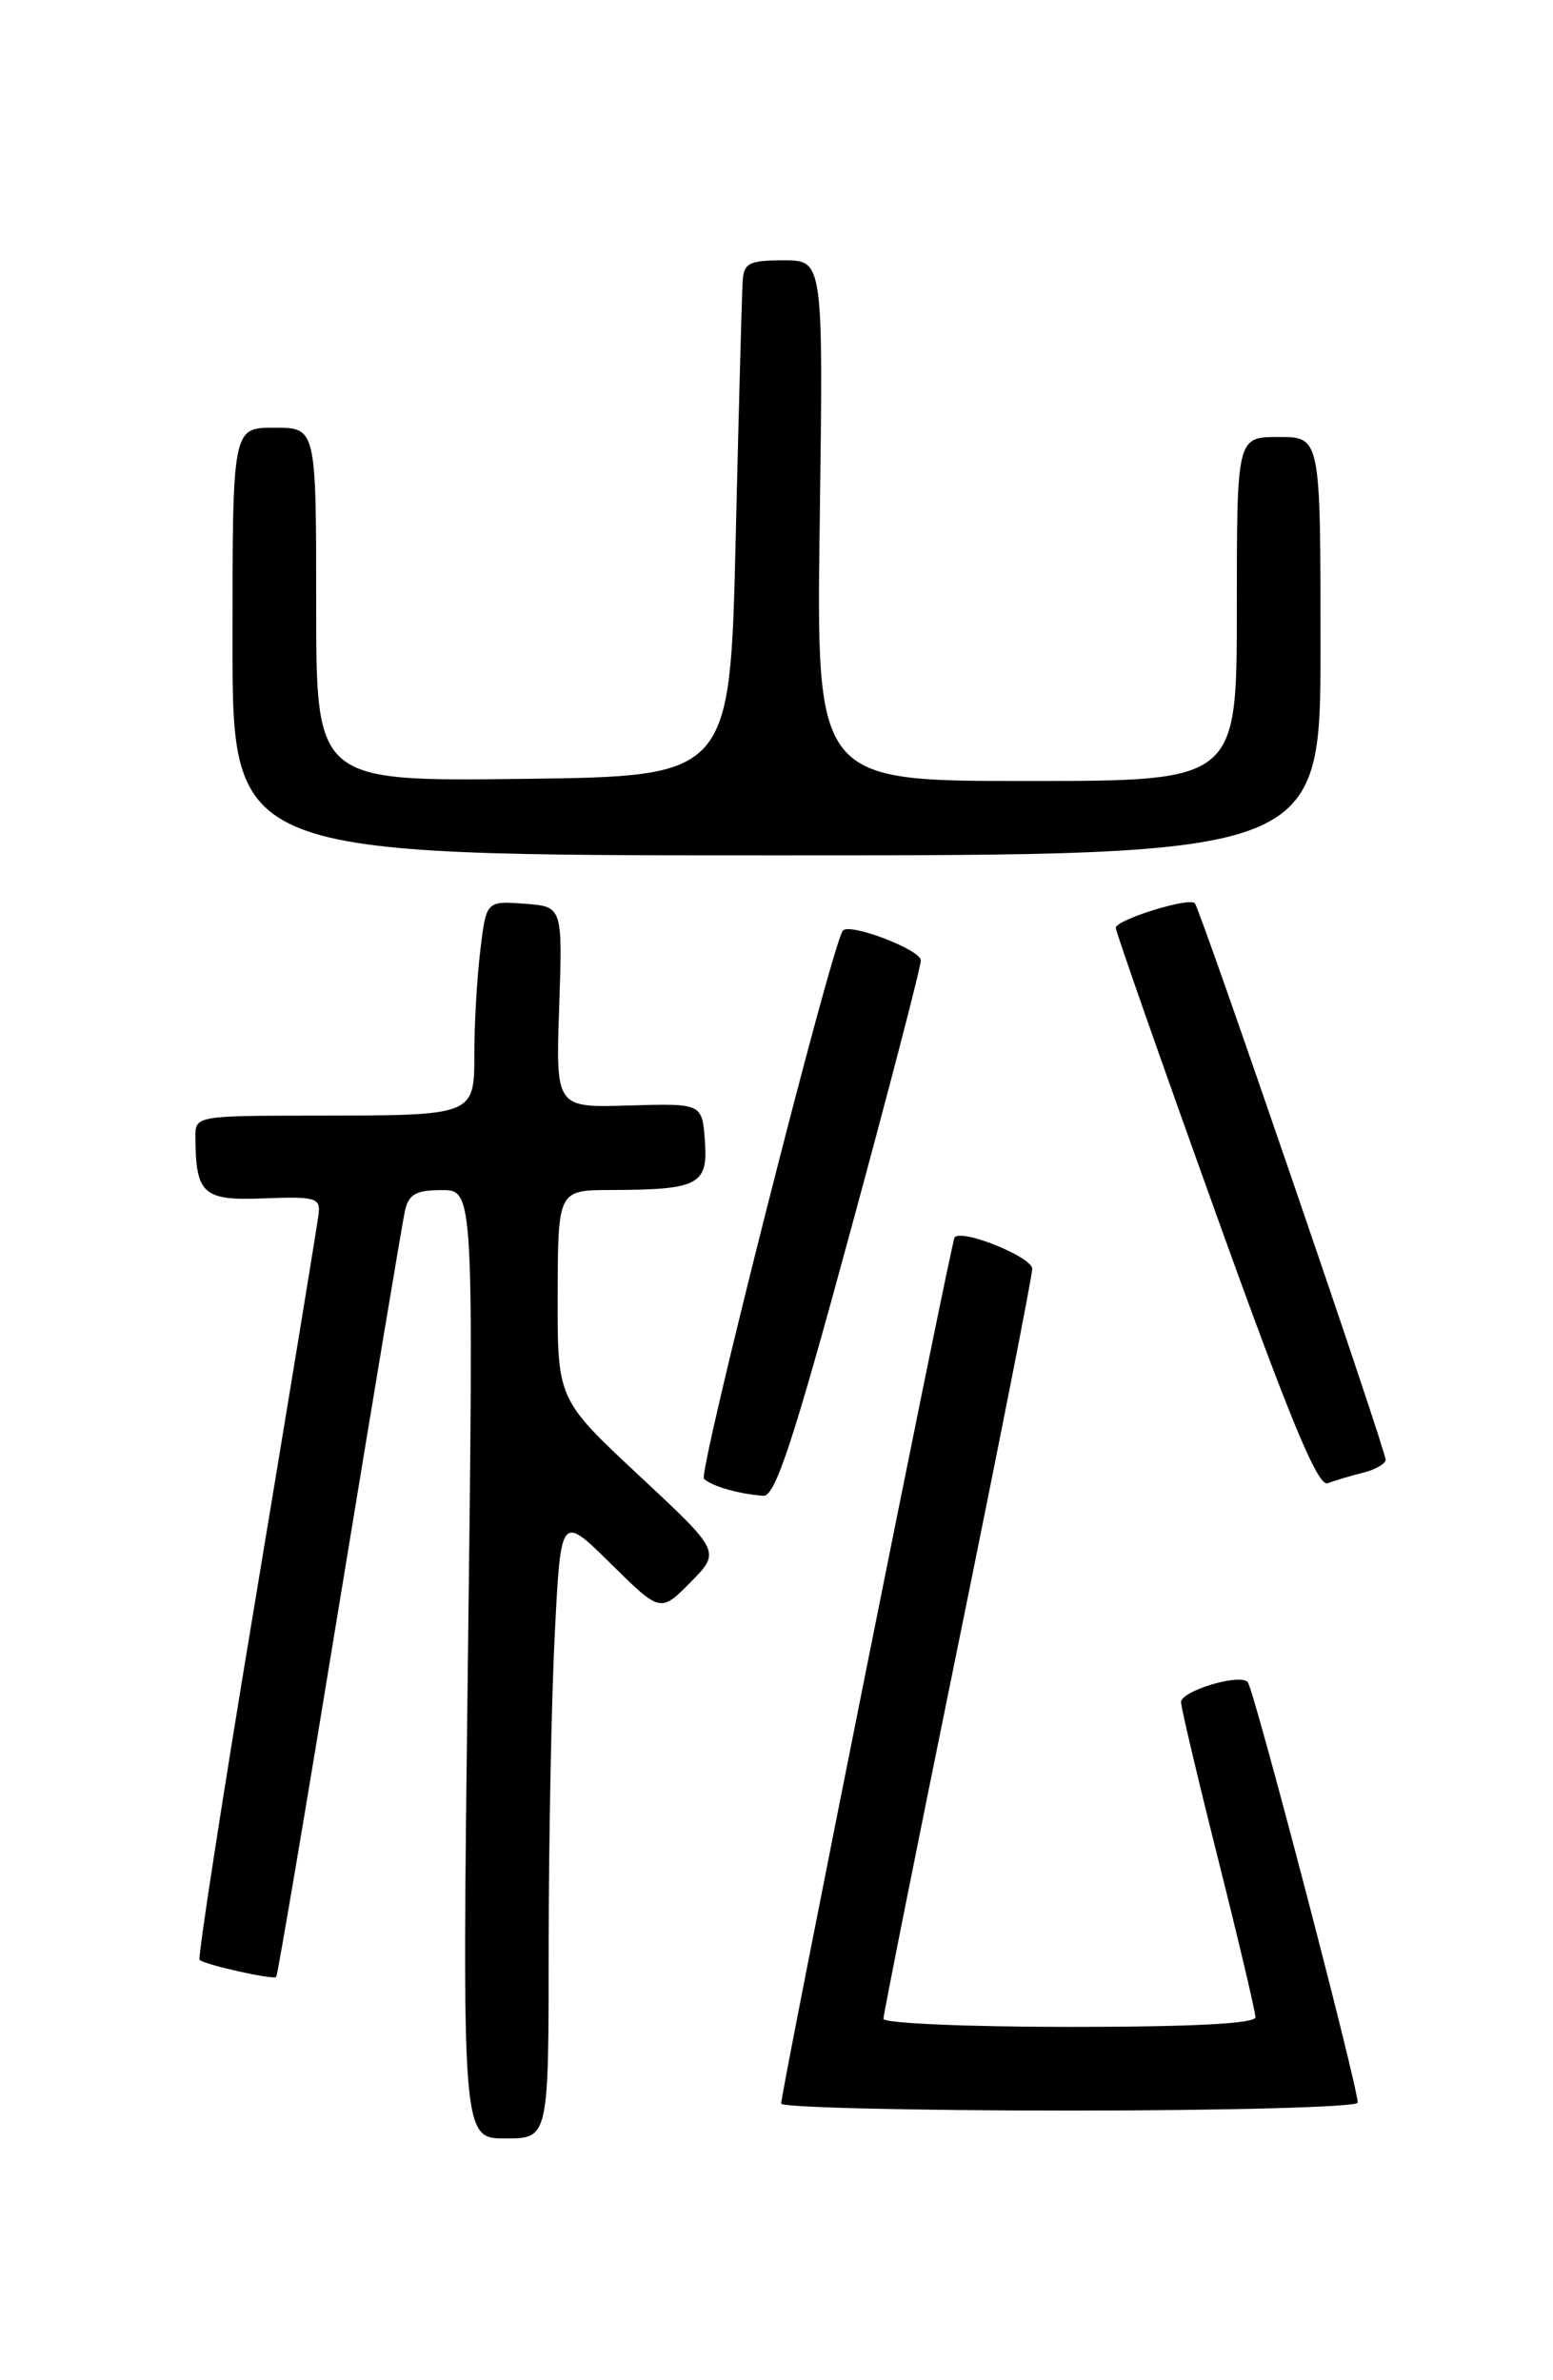 <?xml version="1.0" encoding="UTF-8" standalone="no"?>
<!DOCTYPE svg PUBLIC "-//W3C//DTD SVG 1.1//EN" "http://www.w3.org/Graphics/SVG/1.1/DTD/svg11.dtd" >
<svg xmlns="http://www.w3.org/2000/svg" xmlns:xlink="http://www.w3.org/1999/xlink" version="1.1" viewBox="0 0 167 256">
 <g >
 <path fill="currentColor"
d=" M 59.00 209.25 C 59.01 197.84 59.30 182.74 59.66 175.69 C 60.31 162.88 60.31 162.88 65.66 168.16 C 71.02 173.45 71.02 173.45 74.26 170.17 C 77.50 166.89 77.50 166.89 68.72 158.70 C 59.94 150.50 59.94 150.50 59.97 139.25 C 60.00 128.00 60.00 128.00 65.75 127.99 C 75.13 127.96 76.15 127.43 75.80 122.70 C 75.50 118.67 75.50 118.67 67.63 118.90 C 59.76 119.14 59.76 119.14 60.13 108.32 C 60.50 97.50 60.50 97.50 56.40 97.20 C 52.29 96.90 52.29 96.90 51.65 102.20 C 51.30 105.11 51.01 110.04 51.01 113.13 C 51.00 120.06 51.22 119.97 33.75 119.99 C 21.19 120.00 21.00 120.03 21.01 122.25 C 21.05 128.46 21.81 129.15 28.38 128.89 C 33.91 128.67 34.48 128.84 34.26 130.57 C 34.14 131.63 31.12 150.03 27.56 171.46 C 23.99 192.88 21.25 210.59 21.46 210.79 C 21.98 211.31 29.38 212.96 29.70 212.63 C 29.85 212.49 32.91 194.40 36.50 172.43 C 40.10 150.47 43.27 131.49 43.54 130.25 C 43.94 128.45 44.72 128.00 47.49 128.00 C 50.94 128.00 50.94 128.00 50.31 179.00 C 49.68 230.00 49.68 230.00 54.34 230.00 C 59.00 230.00 59.00 230.00 59.00 209.25 Z  M 146.00 226.15 C 146.00 224.34 134.79 181.46 134.16 180.89 C 133.19 179.99 127.00 181.88 127.00 183.07 C 127.00 183.63 128.80 191.25 131.00 200.00 C 133.20 208.75 135.00 216.38 135.00 216.96 C 135.00 217.65 128.24 218.00 115.00 218.00 C 104.00 218.00 95.00 217.61 95.00 217.13 C 95.00 216.65 98.60 198.62 103.00 177.06 C 107.40 155.50 111.00 137.24 111.00 136.47 C 111.00 135.20 103.43 132.13 102.65 133.09 C 102.30 133.52 84.00 224.94 84.00 226.25 C 84.00 226.66 97.95 227.00 115.00 227.00 C 132.05 227.00 146.00 226.62 146.00 226.15 Z  M 91.36 132.75 C 95.59 117.21 99.03 103.96 99.02 103.29 C 99.00 102.14 91.37 99.23 90.64 100.09 C 89.48 101.43 75.04 158.43 75.70 159.05 C 76.55 159.86 79.48 160.69 82.09 160.88 C 83.35 160.98 85.30 155.06 91.36 132.75 Z  M 146.59 158.39 C 147.92 158.06 149.00 157.43 149.00 157.00 C 149.00 155.91 129.05 97.71 128.48 97.14 C 127.82 96.49 120.00 98.93 119.98 99.79 C 119.98 100.18 124.78 113.90 130.67 130.29 C 138.75 152.79 141.72 159.94 142.78 159.53 C 143.55 159.23 145.27 158.72 146.59 158.39 Z  M 142.00 69.50 C 142.00 47.00 142.00 47.00 137.50 47.00 C 133.00 47.00 133.00 47.00 133.00 65.50 C 133.00 84.00 133.00 84.00 110.39 84.00 C 87.77 84.00 87.77 84.00 88.15 56.00 C 88.53 28.00 88.53 28.00 84.26 28.00 C 80.55 28.00 79.98 28.29 79.86 30.25 C 79.78 31.49 79.44 43.98 79.11 58.00 C 78.50 83.50 78.50 83.50 56.25 83.77 C 34.00 84.04 34.00 84.04 34.00 65.02 C 34.00 46.00 34.00 46.00 29.50 46.00 C 25.00 46.00 25.00 46.00 25.00 69.00 C 25.00 92.00 25.00 92.00 83.50 92.00 C 142.00 92.00 142.00 92.00 142.00 69.50 Z "/>
</g>
</svg>
